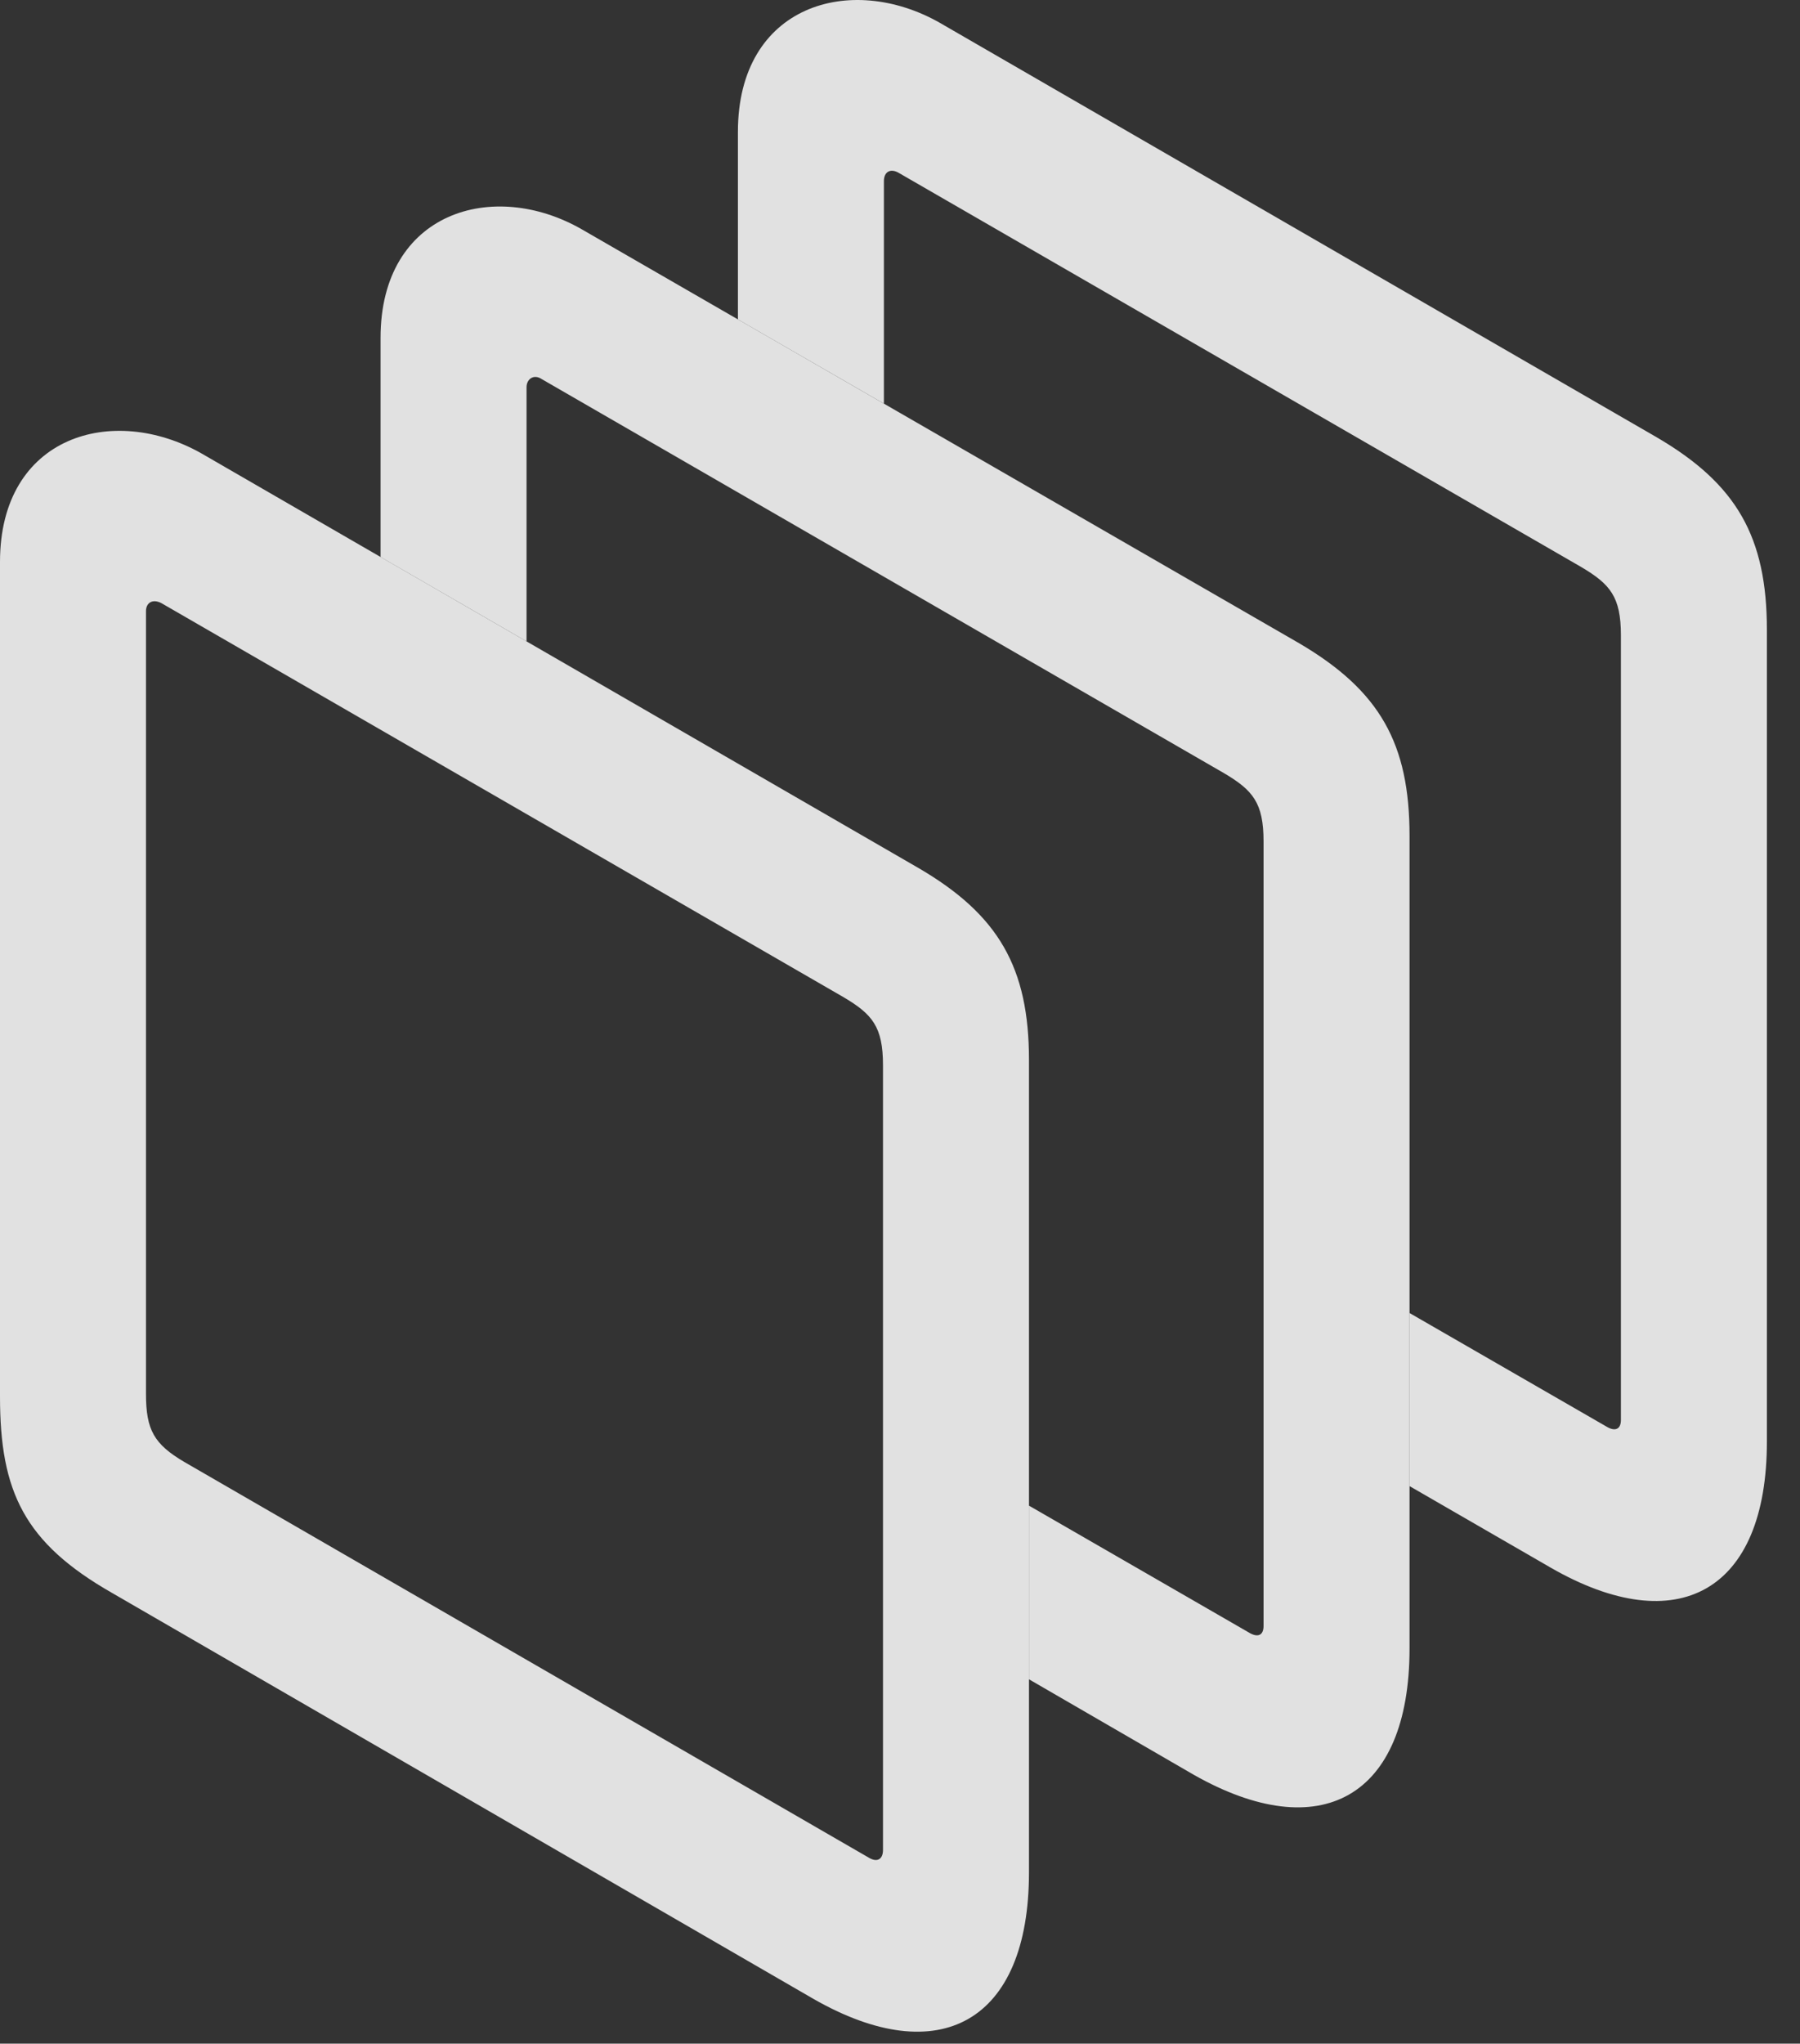 <?xml version="1.0" encoding="UTF-8"?>
<!--Generator: Apple Native CoreSVG 326-->
<!DOCTYPE svg
PUBLIC "-//W3C//DTD SVG 1.1//EN"
       "http://www.w3.org/Graphics/SVG/1.1/DTD/svg11.dtd">
<svg version="1.1" xmlns="http://www.w3.org/2000/svg" xmlns:xlink="http://www.w3.org/1999/xlink" viewBox="0 0 19.629 22.279">
 <rect x="0" y="0" width="19.629" height="22.279" fill="#333333" stroke="none"/>
 <g>
  <rect height="22.279" opacity="0" width="19.629" x="0" y="0"/>
  <path d="M10.244 0.246L18.066 4.767C18.936 5.275 19.268 5.851 19.268 6.867L19.268 15.715C19.268 17.355 18.291 17.883 16.914 17.092L15.371 16.201L15.371 14.314L17.529 15.558C17.617 15.607 17.676 15.578 17.676 15.48L17.676 6.926C17.676 6.506 17.559 6.369 17.246 6.183L9.805 1.887C9.707 1.828 9.639 1.877 9.639 1.974L9.639 4.4L8.047 3.482L8.047 1.437C8.047 0.051 9.277-0.301 10.244 0.246Z" fill="white" fill-opacity="0.85"/>
  <path d="M6.348 2.502L14.17 7.014C15.049 7.531 15.371 8.107 15.371 9.113L15.371 17.971C15.371 19.601 14.395 20.129 13.018 19.348L11.221 18.307L11.221 16.414L13.633 17.805C13.721 17.853 13.779 17.824 13.779 17.726L13.779 9.172C13.779 8.752 13.662 8.615 13.35 8.43L5.908 4.133C5.82 4.074 5.742 4.133 5.742 4.221L5.742 6.992L4.15 6.072L4.15 3.683C4.15 2.306 5.381 1.945 6.348 2.502Z" fill="white" fill-opacity="0.85"/>
  <path d="M11.221 11.555C11.221 10.549 10.889 9.973 10.02 9.465L2.197 4.943C1.23 4.396 0 4.748 0 6.125L0 15.226C0 16.262 0.264 16.818 1.221 17.365L8.867 21.789C10.244 22.58 11.221 22.043 11.221 20.412ZM9.199 10.871C9.512 11.056 9.629 11.193 9.629 11.613L9.629 20.168C9.629 20.265 9.57 20.305 9.482 20.256L2.012 15.939C1.68 15.744 1.592 15.588 1.592 15.197L1.592 6.662C1.592 6.574 1.66 6.525 1.758 6.574Z" fill="white" fill-opacity="0.85"/>
 </g>
</svg>
